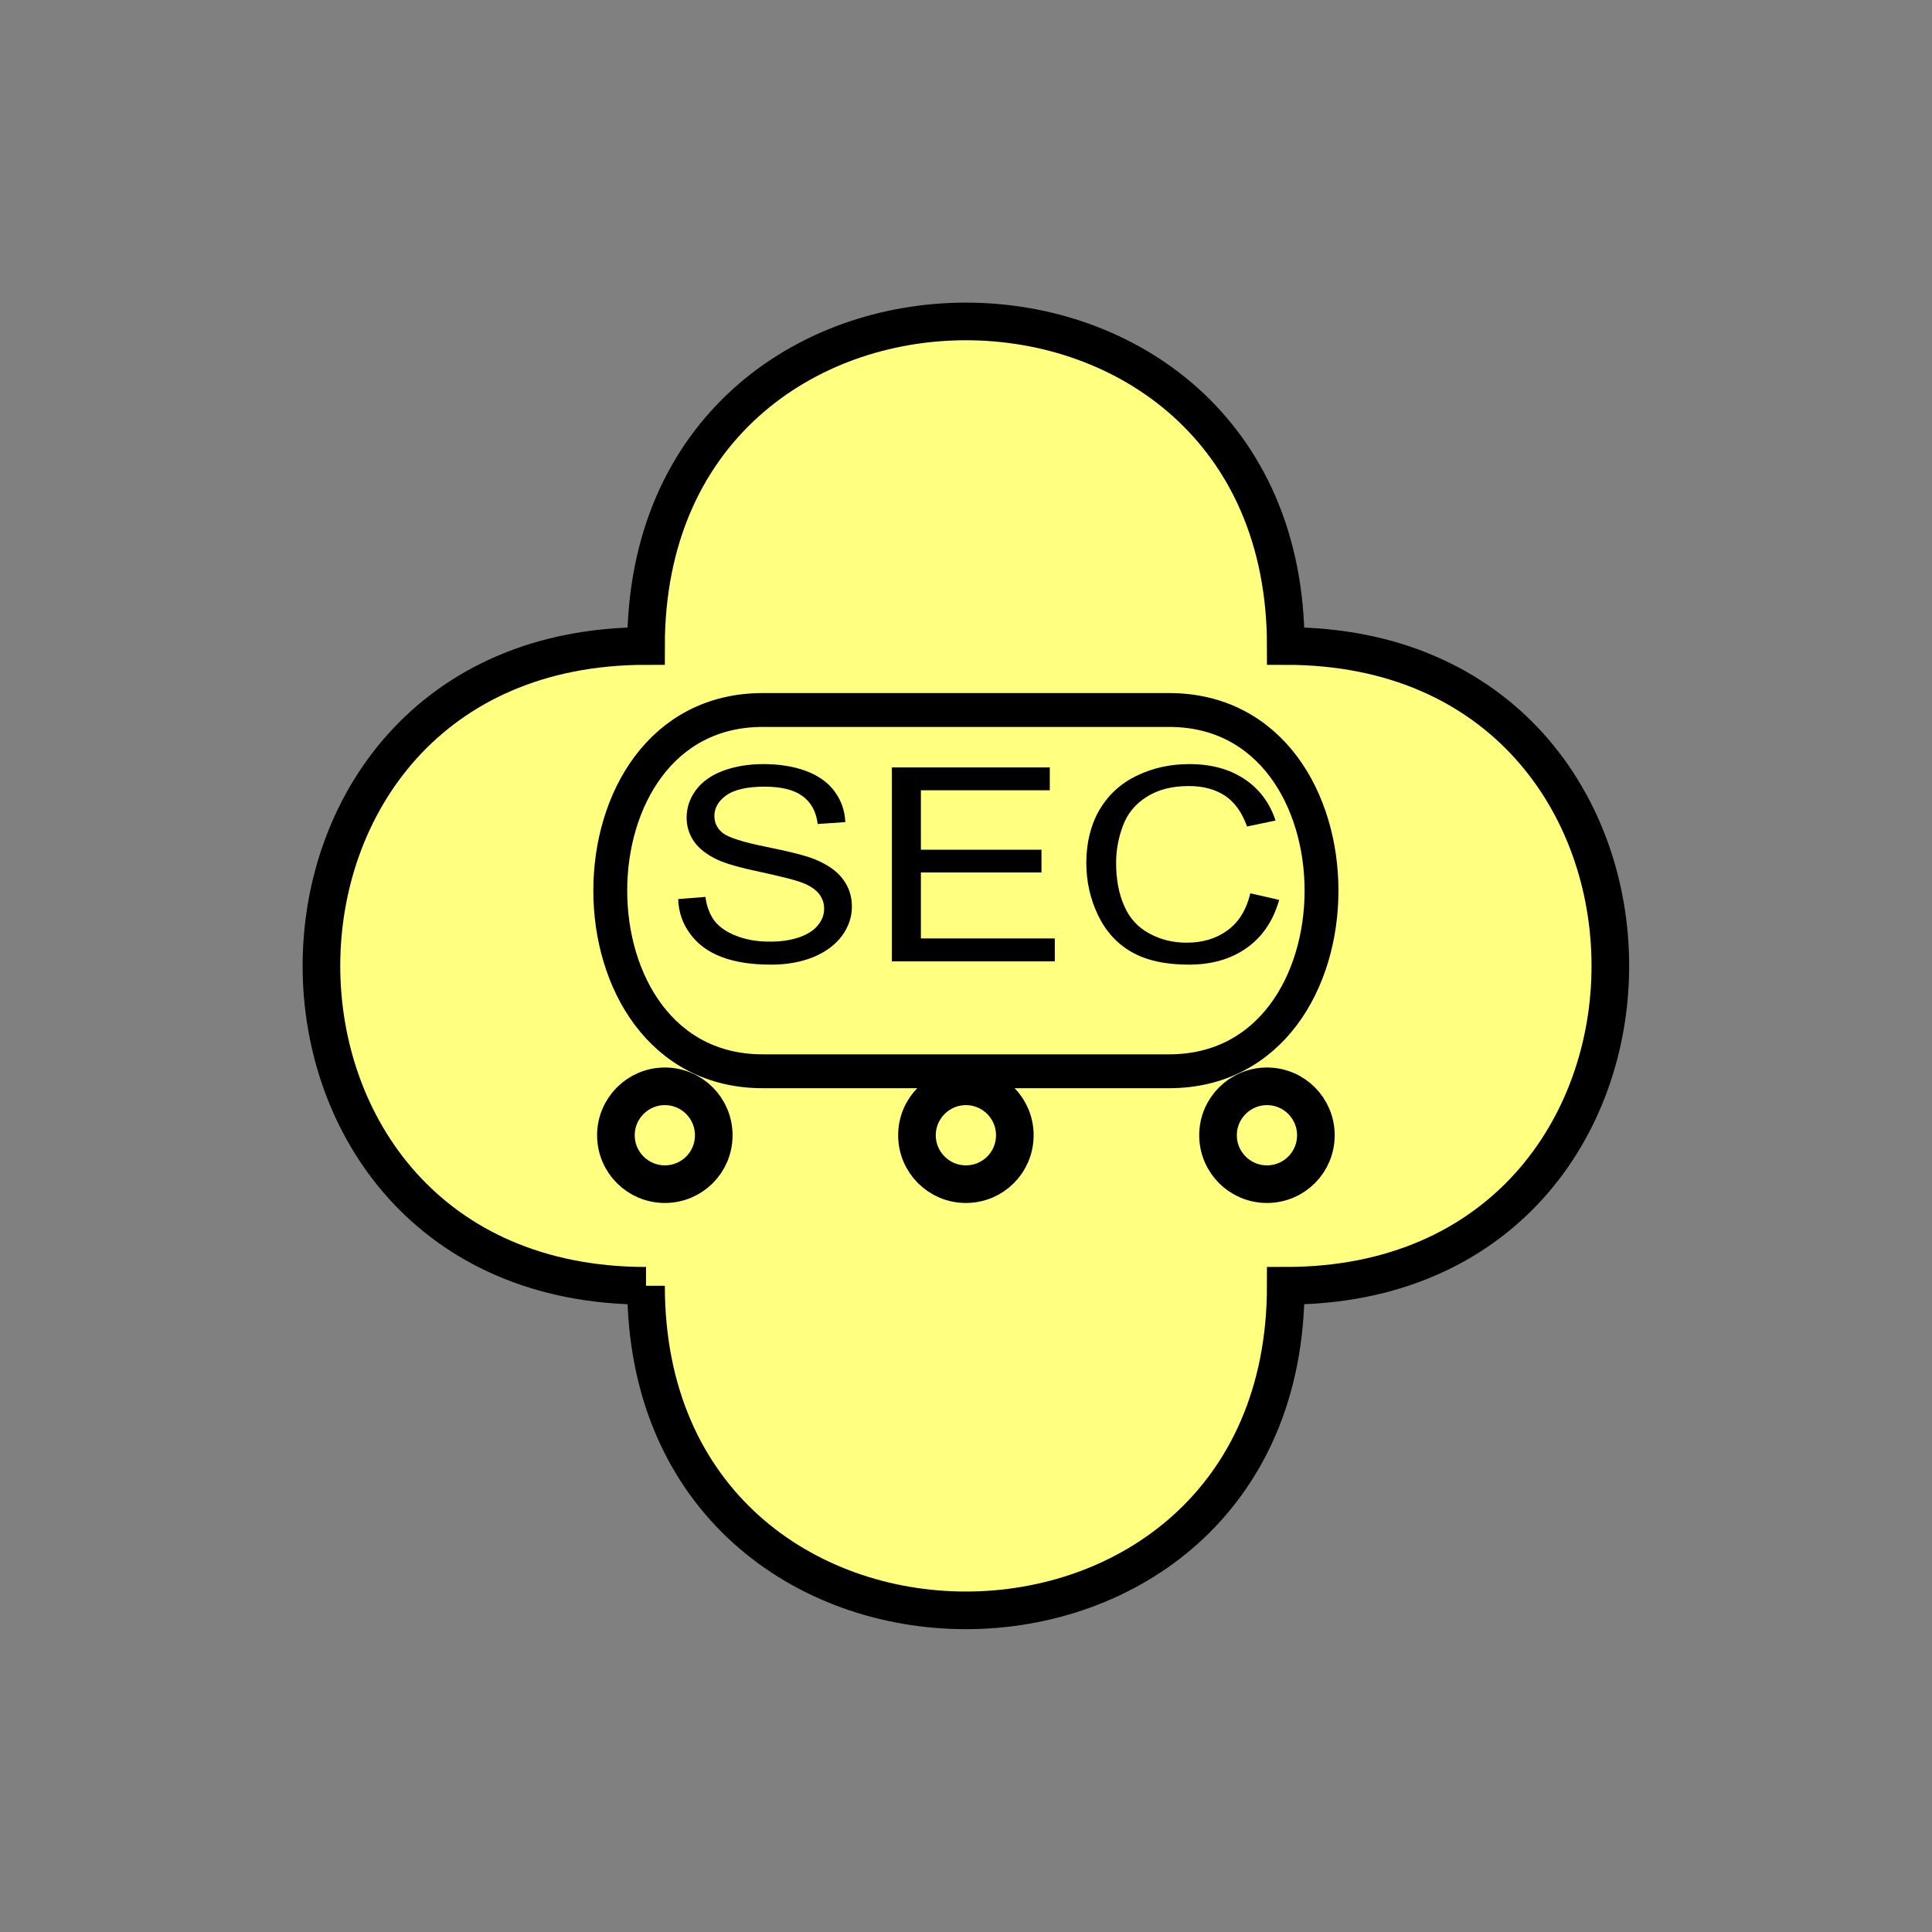 <?xml version="1.0" encoding="UTF-8" standalone="no"?>
<svg
   xmlns:dc="http://purl.org/dc/elements/1.1/"
   xmlns:cc="http://creativecommons.org/ns#"
   xmlns:rdf="http://www.w3.org/1999/02/22-rdf-syntax-ns#"
   xmlns:svg="http://www.w3.org/2000/svg"
   xmlns="http://www.w3.org/2000/svg"
   id="svg19"
   height="130.27mm"
   width="130.27mm"
   version="1.0">
  <rect width="100%" height="100%" fill="#808080" stroke="none"/>
  <defs
     id="defs3">
    <pattern
       y="0"
       x="0"
       height="6"
       width="6"
       patternUnits="userSpaceOnUse"
       id="EMFhbasepattern" />
  </defs>
  <path
     id="path5"
     d="  M 164.635,327.671   C 164.635,437.96 327.671,437.96 327.671,327.671   C 437.96,327.671 437.96,164.635 327.671,164.635   C 327.671,54.345 164.635,54.345 164.635,164.635   C 54.345,164.635 54.345,327.671 164.635,327.671   z "
     style="fill:#ffff80;fill-rule:evenodd;fill-opacity:1;stroke:none;" />
  <path
     id="path7"
     d="  M 164.635,327.671   C 164.635,437.96 327.671,437.96 327.671,327.671   C 437.96,327.671 437.96,164.635 327.671,164.635   C 327.671,54.345 164.635,54.345 164.635,164.635   C 54.345,164.635 54.345,327.671 164.635,327.671  "
     style="fill:none;stroke:#000000;stroke-width:9.59px;stroke-linecap:butt;stroke-linejoin:miter;stroke-miterlimit:10;stroke-dasharray:none;stroke-opacity:1;" />
  <path
     id="path9"
     d="  M 172.826,229.13   L 179.779,228.57   C 180.099,231.048 180.898,233.086 182.097,234.684   C 183.296,236.243 185.134,237.521 187.691,238.52   C 190.209,239.479 193.046,239.999 196.203,239.959   C 199,239.999 201.478,239.599 203.635,238.88   C 205.793,238.121 207.392,237.122 208.431,235.803   C 209.509,234.524 210.029,233.126 210.029,231.567   C 210.029,230.049 209.509,228.69 208.51,227.531   C 207.471,226.372 205.833,225.373 203.476,224.614   C 201.997,224.095 198.68,223.296 193.605,222.177   C 188.491,221.098 184.894,220.059 182.856,219.1   C 180.219,217.861 178.221,216.343 176.902,214.504   C 175.623,212.666 174.984,210.628 174.984,208.351   C 174.984,205.873 175.743,203.515 177.342,201.358   C 178.94,199.2 181.258,197.561 184.335,196.403   C 187.412,195.284 190.808,194.724 194.524,194.724   C 198.68,194.724 202.277,195.324 205.434,196.483   C 208.59,197.681 211.028,199.4 212.706,201.717   C 214.385,203.995 215.304,206.592 215.423,209.509   L 208.391,209.989   C 207.991,206.832 206.712,204.475 204.514,202.876   C 202.357,201.278 199.12,200.479 194.844,200.479   C 190.409,200.479 187.132,201.238 185.094,202.676   C 183.096,204.115 182.057,205.873 182.057,207.911   C 182.057,209.709 182.776,211.148 184.215,212.307   C 185.653,213.425 189.33,214.624 195.324,215.823   C 201.278,217.022 205.394,218.061 207.631,218.98   C 210.868,220.299 213.266,221.977 214.784,224.015   C 216.343,226.053 217.102,228.41 217.102,231.048   C 217.102,233.685 216.263,236.163 214.584,238.48   C 212.866,240.798 210.429,242.596 207.272,243.915   C 204.075,245.194 200.518,245.833 196.562,245.833   C 191.528,245.833 187.292,245.194 183.895,243.875   C 180.499,242.596 177.821,240.638 175.903,238.001   C 173.945,235.403 172.946,232.446 172.826,229.13   z  M 227.292,244.994   L 227.292,195.563   L 267.531,195.563   L 267.531,201.398   L 234.684,201.398   L 234.684,216.542   L 265.413,216.542   L 265.413,222.337   L 234.684,222.337   L 234.684,239.16   L 268.81,239.16   L 268.81,244.994   z  M 318.64,227.651   L 325.992,229.33   C 324.474,234.684 321.677,238.8 317.681,241.597   C 313.685,244.434 308.77,245.833 302.976,245.833   C 296.982,245.833 292.106,244.754 288.35,242.596   C 284.594,240.438 281.757,237.282 279.799,233.166   C 277.841,229.05 276.842,224.654 276.842,219.899   C 276.842,214.784 277.961,210.269 280.158,206.433   C 282.396,202.636 285.513,199.719 289.629,197.721   C 293.705,195.723 298.18,194.724 303.095,194.724   C 308.65,194.724 313.325,196.003 317.121,198.52   C 320.917,201.038 323.555,204.554 325.073,209.11   L 317.801,210.628   C 316.522,207.032 314.644,204.435 312.206,202.796   C 309.729,201.158 306.652,200.319 302.936,200.319   C 298.66,200.319 295.103,201.238 292.226,203.076   C 289.349,204.874 287.351,207.312 286.192,210.389   C 285.034,213.465 284.434,216.622 284.434,219.899   C 284.434,224.095 285.113,227.771 286.512,230.888   C 287.871,234.045 290.029,236.362 292.946,237.921   C 295.823,239.479 298.98,240.239 302.376,240.239   C 306.492,240.239 309.968,239.2 312.846,237.082   C 315.723,234.964 317.641,231.847 318.64,227.651   z "
     style="fill:#000000;fill-rule:evenodd;fill-opacity:1;stroke:none;" />
  <path
     id="path11"
     d="  M 181.897,289.309   C 181.897,296.222 176.343,301.777 169.43,301.777   C 162.557,301.777 156.962,296.222 156.962,289.309   C 156.962,282.436 162.557,276.842 169.43,276.842   C 176.343,276.842 181.897,282.436 181.897,289.309  "
     style="fill:none;stroke:#000000;stroke-width:9.59px;stroke-linecap:butt;stroke-linejoin:miter;stroke-miterlimit:10;stroke-dasharray:none;stroke-opacity:1;" />
  <path
     id="path13"
     d="  M 258.62,289.309   C 258.62,296.222 253.066,301.777 246.153,301.777   C 239.28,301.777 233.685,296.222 233.685,289.309   C 233.685,282.436 239.28,276.842 246.153,276.842   C 253.066,276.842 258.62,282.436 258.62,289.309  "
     style="fill:none;stroke:#000000;stroke-width:9.59px;stroke-linecap:butt;stroke-linejoin:miter;stroke-miterlimit:10;stroke-dasharray:none;stroke-opacity:1;" />
  <path
     id="path15"
     d="  M 335.343,289.309   C 335.343,296.222 329.789,301.777 322.875,301.777   C 316.002,301.777 310.408,296.222 310.408,289.309   C 310.408,282.436 316.002,276.842 322.875,276.842   C 329.789,276.842 335.343,282.436 335.343,289.309  "
     style="fill:none;stroke:#000000;stroke-width:9.59px;stroke-linecap:butt;stroke-linejoin:miter;stroke-miterlimit:10;stroke-dasharray:none;stroke-opacity:1;" />
  <path
     id="path17"
     d="  M 194.365,180.938   C 142.577,180.938 142.577,273.006 194.365,273.006   L 297.941,273.006   C 349.729,273.006 349.729,180.938 297.941,180.938   z "
     style="fill:none;stroke:#000000;stroke-width:8.631px;stroke-linecap:butt;stroke-linejoin:miter;stroke-miterlimit:10;stroke-dasharray:none;stroke-opacity:1;" />
</svg>

